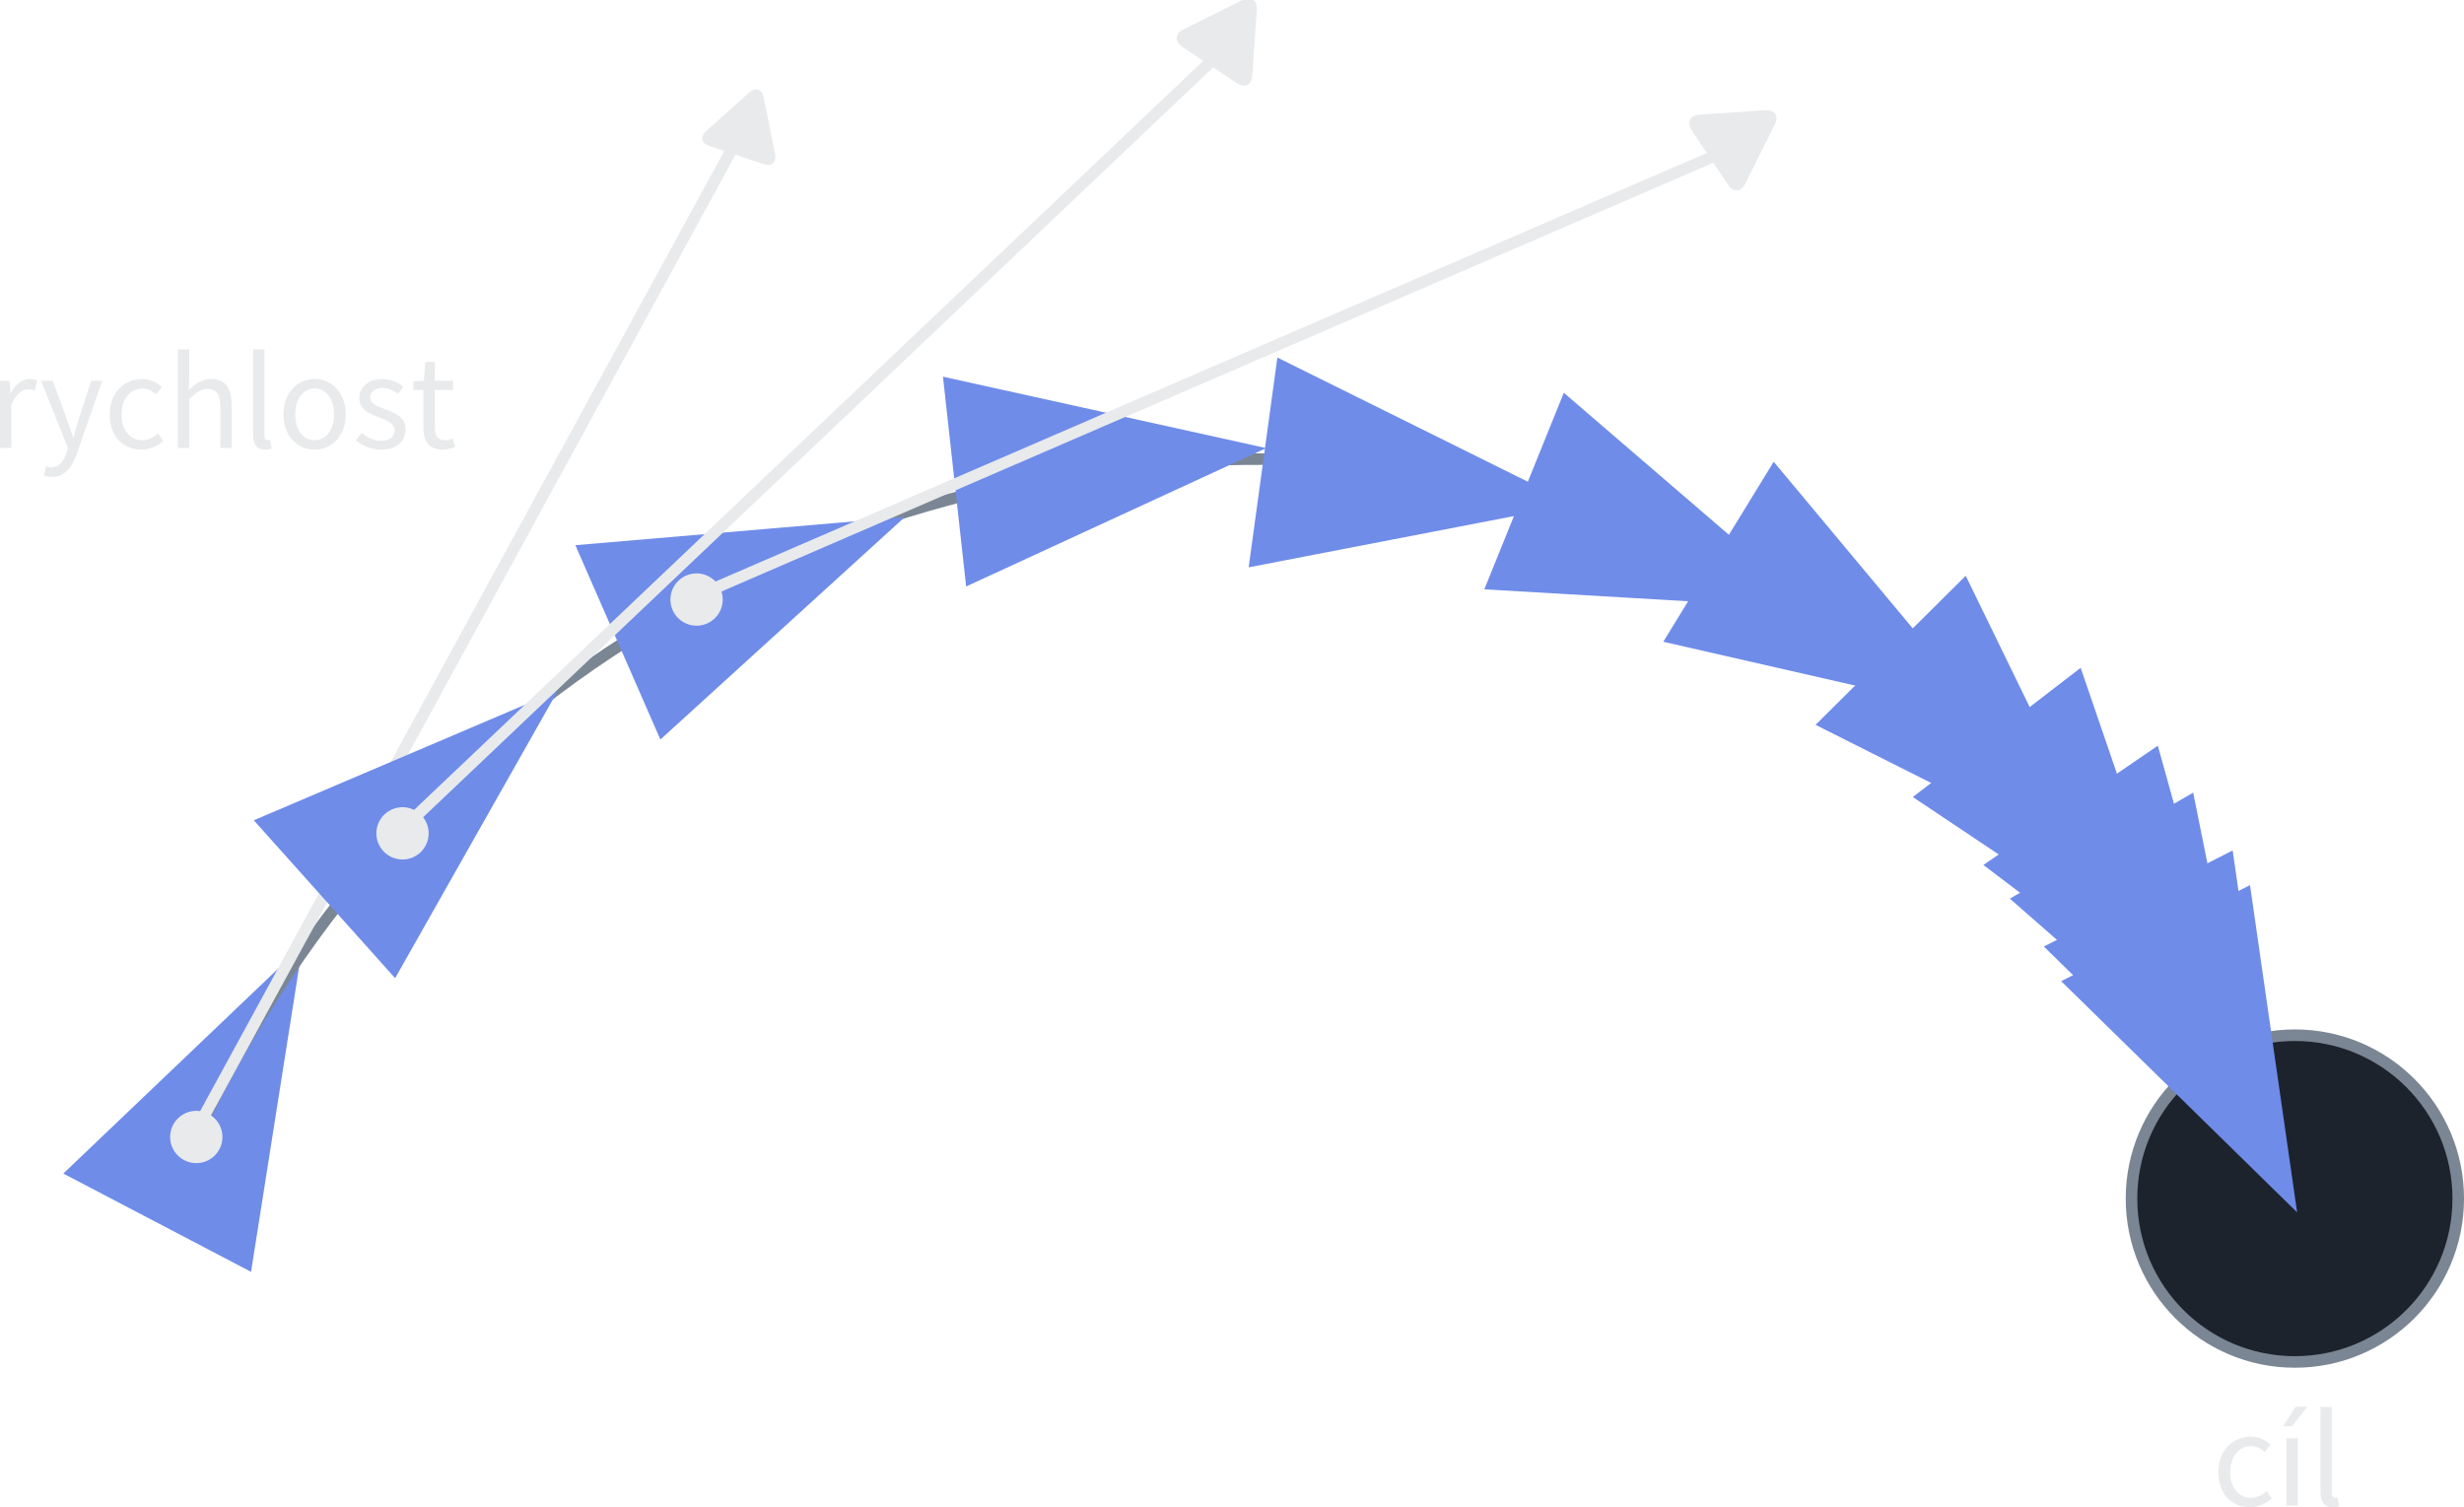<?xml version="1.0" encoding="UTF-8" standalone="no"?>
<svg
   width="213.642"
   height="130.684"
   version="1.1"
   viewBox="0 0 56.527 34.576"
   id="svg10001"
   sodipodi:docname="steering_arrive_cs.svg"
   inkscape:version="1.2.2 (732a01da63, 2022-12-09)"
   xmlns:inkscape="http://www.inkscape.org/namespaces/inkscape"
   xmlns:sodipodi="http://sodipodi.sourceforge.net/DTD/sodipodi-0.dtd"
   xmlns="http://www.w3.org/2000/svg"
   xmlns:svg="http://www.w3.org/2000/svg"
   xmlns:rdf="http://www.w3.org/1999/02/22-rdf-syntax-ns#"
   xmlns:cc="http://creativecommons.org/ns#"
   xmlns:dc="http://purl.org/dc/elements/1.1/">
  <defs
     id="defs10005" />
  <sodipodi:namedview
     id="namedview10003"
     pagecolor="#ffffff"
     bordercolor="#000000"
     borderopacity="0.25"
     inkscape:showpageshadow="2"
     inkscape:pageopacity="0.0"
     inkscape:pagecheckerboard="0"
     inkscape:deskcolor="#d1d1d1"
     showgrid="false"
     inkscape:zoom="3.9891795"
     inkscape:cx="65.803005"
     inkscape:cy="44.119348"
     inkscape:window-width="1920"
     inkscape:window-height="1017"
     inkscape:window-x="-8"
     inkscape:window-y="-8"
     inkscape:window-maximized="1"
     inkscape:current-layer="svg10001" />
  <path
     inkscape:transform-center-y="-1.6405041"
     transform="matrix(0.152,-0.29,0.17,0.089,-73.061,7.226)"
     inkscape:transform-center-x="1.7082671"
     d="m 73.143,404.255 -20.354,11.751 0,-23.503 z"
     inkscape:randomized="0"
     inkscape:rounded="0"
     inkscape:flatsided="true"
     sodipodi:arg2="1.0471976"
     sodipodi:arg1="0"
     sodipodi:r2="6.7847052"
     sodipodi:r1="13.569411"
     sodipodi:cy="404.25464"
     sodipodi:cx="59.573746"
     sodipodi:sides="3"
     id="path10124"
     style="fill:#6f8ce9;fill-opacity:1;stroke:#6f8ce9;stroke-width:1.056;stroke-linecap:butt;stroke-linejoin:miter;stroke-miterlimit:4;stroke-dasharray:none;stroke-dashoffset:0;stroke-opacity:1"
     sodipodi:type="star" />
  <circle
     style="fill:#1d232d;fill-opacity:1;stroke:#7b8694;stroke-width:0.265;stroke-linecap:butt;stroke-linejoin:miter;stroke-miterlimit:4;stroke-dasharray:none;stroke-dashoffset:0;stroke-opacity:1"
     id="circle10126"
     cx="52.647"
     cy="27.496"
     r="3.748" />
  <path
     style="fill:none;fill-rule:evenodd;stroke:#7b8694;stroke-width:0.265;stroke-linecap:butt;stroke-linejoin:miter;stroke-miterlimit:4;stroke-dasharray:none;stroke-opacity:1"
     d="m 4.435,26.175 c 10.208,-21.749 40.689,-19.947 47.608,0"
     id="path10128"
     inkscape:connector-curvature="0"
     sodipodi:nodetypes="cc" />
  <path
     style="fill:none;fill-rule:evenodd;stroke:#e8eaec;stroke-width:0.265;stroke-linecap:butt;stroke-linejoin:miter;stroke-miterlimit:4;stroke-dasharray:none;stroke-opacity:1"
     d="M 4.432,26.057 17.219,2.636"
     id="path10130"
     inkscape:connector-curvature="0" />
  <path
     sodipodi:type="star"
     style="fill:#6f8ce9;fill-opacity:1;stroke:#6f8ce9;stroke-width:1.056;stroke-linecap:butt;stroke-linejoin:miter;stroke-miterlimit:4;stroke-dasharray:none;stroke-dashoffset:0;stroke-opacity:1"
     id="path10132"
     sodipodi:sides="3"
     sodipodi:cx="59.573746"
     sodipodi:cy="404.25464"
     sodipodi:r1="13.569411"
     sodipodi:r2="6.7847052"
     sodipodi:arg1="0"
     sodipodi:arg2="1.0471976"
     inkscape:flatsided="true"
     inkscape:rounded="0"
     inkscape:randomized="0"
     d="m 73.143,404.255 -20.354,11.751 0,-23.503 z"
     inkscape:transform-center-x="-0.27793676"
     transform="matrix(0.244,-0.218,0.128,0.143,-57.053,-25.787)"
     inkscape:transform-center-y="0.34886782" />
  <path
     inkscape:transform-center-y="2.0755256"
     transform="matrix(0.3,-0.131,0.077,0.176,-32.631,-49.567)"
     inkscape:transform-center-x="-2.0093531"
     d="m 73.143,404.255 -20.354,11.751 0,-23.503 z"
     inkscape:randomized="0"
     inkscape:rounded="0"
     inkscape:flatsided="true"
     sodipodi:arg2="1.0471976"
     sodipodi:arg1="0"
     sodipodi:r2="6.7847052"
     sodipodi:r1="13.569411"
     sodipodi:cy="404.25464"
     sodipodi:cx="59.573746"
     sodipodi:sides="3"
     id="path10134"
     style="fill:#6f8ce9;fill-opacity:1;stroke:#6f8ce9;stroke-width:1.056;stroke-linecap:butt;stroke-linejoin:miter;stroke-miterlimit:4;stroke-dasharray:none;stroke-dashoffset:0;stroke-opacity:1"
     sodipodi:type="star" />
  <path
     sodipodi:type="star"
     style="fill:#6f8ce9;fill-opacity:1;stroke:#6f8ce9;stroke-width:1.056;stroke-linecap:butt;stroke-linejoin:miter;stroke-miterlimit:4;stroke-dasharray:none;stroke-dashoffset:0;stroke-opacity:1"
     id="path10136"
     sodipodi:sides="3"
     sodipodi:cx="59.573746"
     sodipodi:cy="404.25464"
     sodipodi:r1="13.569411"
     sodipodi:r2="6.7847052"
     sodipodi:arg1="0"
     sodipodi:arg2="1.0471976"
     inkscape:flatsided="true"
     inkscape:rounded="0"
     inkscape:randomized="0"
     d="m 73.143,404.255 -20.354,11.751 0,-23.503 z"
     inkscape:transform-center-x="-3.484266"
     transform="matrix(0.326,-0.035,0.021,0.19,-3.628,-63.932)"
     inkscape:transform-center-y="0.85033451" />
  <path
     inkscape:transform-center-y="-1.049128"
     transform="matrix(0.325,0.044,-0.026,0.19,22.501,-68.5)"
     inkscape:transform-center-x="-3.3715253"
     d="m 73.143,404.255 -20.354,11.751 0,-23.503 z"
     inkscape:randomized="0"
     inkscape:rounded="0"
     inkscape:flatsided="true"
     sodipodi:arg2="1.0471976"
     sodipodi:arg1="0"
     sodipodi:r2="6.7847052"
     sodipodi:r1="13.569411"
     sodipodi:cy="404.25464"
     sodipodi:cx="59.573746"
     sodipodi:sides="3"
     id="path10138"
     style="fill:#6f8ce9;fill-opacity:1;stroke:#6f8ce9;stroke-width:1.056;stroke-linecap:butt;stroke-linejoin:miter;stroke-miterlimit:4;stroke-dasharray:none;stroke-dashoffset:0;stroke-opacity:1"
     sodipodi:type="star" />
  <path
     sodipodi:type="star"
     style="fill:#6f8ce9;fill-opacity:1;stroke:#6f8ce9;stroke-width:1.056;stroke-linecap:butt;stroke-linejoin:miter;stroke-miterlimit:4;stroke-dasharray:none;stroke-dashoffset:0;stroke-opacity:1"
     id="path10140"
     sodipodi:sides="3"
     sodipodi:cx="59.573746"
     sodipodi:cy="404.25464"
     sodipodi:r1="13.569411"
     sodipodi:r2="6.7847052"
     sodipodi:arg1="0"
     sodipodi:arg2="1.0471976"
     inkscape:flatsided="true"
     inkscape:rounded="0"
     inkscape:randomized="0"
     d="m 73.143,404.255 -20.354,11.751 0,-23.503 z"
     inkscape:transform-center-x="-2.1600908"
     transform="matrix(0.304,0.123,-0.072,0.178,48.183,-67.121)"
     inkscape:transform-center-y="-2.2254483" />
  <path
     inkscape:transform-center-y="-1.3388201"
     transform="matrix(0.279,0.171,-0.1,0.163,65.269,-62.173)"
     inkscape:transform-center-x="-1.269686"
     d="m 73.143,404.255 -20.354,11.751 0,-23.503 z"
     inkscape:randomized="0"
     inkscape:rounded="0"
     inkscape:flatsided="true"
     sodipodi:arg2="1.0471976"
     sodipodi:arg1="0"
     sodipodi:r2="6.7847052"
     sodipodi:r1="13.569411"
     sodipodi:cy="404.25464"
     sodipodi:cx="59.573746"
     sodipodi:sides="3"
     id="path10142"
     style="fill:#6f8ce9;fill-opacity:1;stroke:#6f8ce9;stroke-width:1.056;stroke-linecap:butt;stroke-linejoin:miter;stroke-miterlimit:4;stroke-dasharray:none;stroke-dashoffset:0;stroke-opacity:1"
     sodipodi:type="star" />
  <path
     sodipodi:type="star"
     style="fill:#6f8ce9;fill-opacity:1;stroke:#6f8ce9;stroke-width:1.056;stroke-linecap:butt;stroke-linejoin:miter;stroke-miterlimit:4;stroke-dasharray:none;stroke-dashoffset:0;stroke-opacity:1"
     id="path10144"
     sodipodi:sides="3"
     sodipodi:cx="59.573746"
     sodipodi:cy="404.25464"
     sodipodi:r1="13.569411"
     sodipodi:r2="6.7847052"
     sodipodi:arg1="0"
     sodipodi:arg2="1.0471976"
     inkscape:flatsided="true"
     inkscape:rounded="0"
     inkscape:randomized="0"
     d="m 73.143,404.255 -20.354,11.751 0,-23.503 z"
     inkscape:transform-center-x="0.07021242"
     transform="matrix(0.23,0.233,-0.136,0.135,86.332,-51.833)"
     inkscape:transform-center-y="-0.00079156516" />
  <path
     inkscape:transform-center-y="0.69211908"
     transform="matrix(0.2,0.26,-0.152,0.117,96.802,-44.084)"
     inkscape:transform-center-x="0.76260702"
     d="m 73.143,404.255 -20.354,11.751 0,-23.503 z"
     inkscape:randomized="0"
     inkscape:rounded="0"
     inkscape:flatsided="true"
     sodipodi:arg2="1.0471976"
     sodipodi:arg1="0"
     sodipodi:r2="6.7847052"
     sodipodi:r1="13.569411"
     sodipodi:cy="404.25464"
     sodipodi:cx="59.573746"
     sodipodi:sides="3"
     id="path10146"
     style="fill:#6f8ce9;fill-opacity:1;stroke:#6f8ce9;stroke-width:1.056;stroke-linecap:butt;stroke-linejoin:miter;stroke-miterlimit:4;stroke-dasharray:none;stroke-dashoffset:0;stroke-opacity:1"
     sodipodi:type="star" />
  <path
     sodipodi:type="star"
     style="fill:#6f8ce9;fill-opacity:1;stroke:#6f8ce9;stroke-width:1.056;stroke-linecap:butt;stroke-linejoin:miter;stroke-miterlimit:4;stroke-dasharray:none;stroke-dashoffset:0;stroke-opacity:1"
     id="path10148"
     sodipodi:sides="3"
     sodipodi:cx="59.573746"
     sodipodi:cy="404.25464"
     sodipodi:r1="13.569411"
     sodipodi:r2="6.7847052"
     sodipodi:arg1="0"
     sodipodi:arg2="1.0471976"
     inkscape:flatsided="true"
     inkscape:rounded="0"
     inkscape:randomized="0"
     d="m 73.143,404.255 -20.354,11.751 0,-23.503 z"
     inkscape:transform-center-x="1.0814334"
     transform="matrix(0.184,0.271,-0.158,0.108,101.758,-39.348)"
     inkscape:transform-center-y="1.0116576" />
  <path
     inkscape:transform-center-y="1.4074651"
     transform="matrix(0.164,0.283,-0.166,0.096,106.747,-34.199)"
     inkscape:transform-center-x="1.4760805"
     d="m 73.143,404.255 -20.354,11.751 0,-23.503 z"
     inkscape:randomized="0"
     inkscape:rounded="0"
     inkscape:flatsided="true"
     sodipodi:arg2="1.0471976"
     sodipodi:arg1="0"
     sodipodi:r2="6.7847052"
     sodipodi:r1="13.569411"
     sodipodi:cy="404.25464"
     sodipodi:cx="59.573746"
     sodipodi:sides="3"
     id="path10150"
     style="fill:#6f8ce9;fill-opacity:1;stroke:#6f8ce9;stroke-width:1.056;stroke-linecap:butt;stroke-linejoin:miter;stroke-miterlimit:4;stroke-dasharray:none;stroke-dashoffset:0;stroke-opacity:1"
     sodipodi:type="star" />
  <path
     sodipodi:type="star"
     style="fill:#6f8ce9;fill-opacity:1;stroke:#6f8ce9;stroke-width:1.056;stroke-linecap:butt;stroke-linejoin:miter;stroke-miterlimit:4;stroke-dasharray:none;stroke-dashoffset:0;stroke-opacity:1"
     id="path10152"
     sodipodi:sides="3"
     sodipodi:cx="59.573746"
     sodipodi:cy="404.25464"
     sodipodi:r1="13.569411"
     sodipodi:r2="6.7847052"
     sodipodi:arg1="0"
     sodipodi:arg2="1.0471976"
     inkscape:flatsided="true"
     inkscape:rounded="0"
     inkscape:randomized="0"
     d="m 73.143,404.255 -20.354,11.751 0,-23.503 z"
     inkscape:transform-center-x="1.7790254"
     transform="matrix(0.148,0.292,-0.171,0.087,110.447,-29.819)"
     inkscape:transform-center-y="1.7114865" />
  <path
     inkscape:transform-center-y="1.7115353"
     transform="matrix(0.148,0.292,-0.171,0.087,110.845,-29.024)"
     inkscape:transform-center-x="1.7790274"
     d="m 73.143,404.255 -20.354,11.751 0,-23.503 z"
     inkscape:randomized="0"
     inkscape:rounded="0"
     inkscape:flatsided="true"
     sodipodi:arg2="1.0471976"
     sodipodi:arg1="0"
     sodipodi:r2="6.7847052"
     sodipodi:r1="13.569411"
     sodipodi:cy="404.25464"
     sodipodi:cx="59.573746"
     sodipodi:sides="3"
     id="path10154"
     style="fill:#6f8ce9;fill-opacity:1;stroke:#6f8ce9;stroke-width:1.056;stroke-linecap:butt;stroke-linejoin:miter;stroke-miterlimit:4;stroke-dasharray:none;stroke-dashoffset:0;stroke-opacity:1"
     sodipodi:type="star" />
  <g
     aria-label="cíl"
     id="text10158"
     style="font-size:4.498px;line-height:0%;letter-spacing:0px;word-spacing:0px;fill:#e8eaec;stroke-width:0.375px">
    <path
       d="m 50.892,33.77 c 0,0.511 0.314,0.806 0.724,0.806 0.184,0 0.362,-0.076 0.502,-0.2 l -0.117,-0.171 c -0.092,0.083 -0.216,0.156 -0.362,0.156 -0.283,0 -0.476,-0.238 -0.476,-0.591 0,-0.356 0.203,-0.597 0.483,-0.597 0.124,0 0.219,0.057 0.311,0.137 l 0.13,-0.168 c -0.105,-0.098 -0.248,-0.184 -0.451,-0.184 -0.397,0 -0.743,0.295 -0.743,0.813 z"
       style="font-size:3.175px;line-height:1.25;font-family:'Source Sans Pro';-inkscape-font-specification:'Source Sans Pro'"
       id="path10380" />
    <path
       d="m 52.454,34.538 h 0.26 v -1.543 h -0.26 z m 0.483,-2.267 h -0.273 l -0.286,0.448 h 0.2 z"
       style="font-size:3.175px;line-height:1.25;font-family:'Source Sans Pro';-inkscape-font-specification:'Source Sans Pro'"
       id="path10382" />
    <path
       d="m 53.235,34.227 c 0,0.225 0.079,0.349 0.276,0.349 0.07,0 0.114,-0.009 0.149,-0.025 l -0.035,-0.197 c -0.029,0.006 -0.041,0.006 -0.057,0.006 -0.038,0 -0.073,-0.032 -0.073,-0.114 v -1.969 h -0.26 z"
       style="font-size:3.175px;line-height:1.25;font-family:'Source Sans Pro';-inkscape-font-specification:'Source Sans Pro'"
       id="path10384" />
  </g>
  <circle
     style="fill:#e8eaec;fill-opacity:1;stroke:none;stroke-width:0.225;stroke-linecap:butt;stroke-linejoin:miter;stroke-miterlimit:4;stroke-dasharray:none;stroke-dashoffset:0;stroke-opacity:1"
     id="circle10160"
     cx="4.503"
     cy="26.083"
     r="0.6" />
  <path
     inkscape:connector-curvature="0"
     id="path10162"
     d="M 9.174,19.071 28.528,0.7"
     style="fill:none;fill-rule:evenodd;stroke:#e8eaec;stroke-width:0.265;stroke-linecap:butt;stroke-linejoin:miter;stroke-miterlimit:4;stroke-dasharray:none;stroke-opacity:1" />
  <circle
     r="0.6"
     cy="15.364"
     cx="14.652"
     id="circle10164"
     style="fill:#e8eaec;fill-opacity:1;stroke:none;stroke-width:0.225;stroke-linecap:butt;stroke-linejoin:miter;stroke-miterlimit:4;stroke-dasharray:none;stroke-dashoffset:0;stroke-opacity:1"
     transform="rotate(17.859)" />
  <path
     style="fill:none;fill-rule:evenodd;stroke:#e8eaec;stroke-width:0.265;stroke-linecap:butt;stroke-linejoin:miter;stroke-miterlimit:4;stroke-dasharray:none;stroke-opacity:1"
     d="M 15.94,13.689 40.434,3.101"
     id="path10166"
     inkscape:connector-curvature="0" />
  <circle
     transform="rotate(37.988)"
     style="fill:#e8eaec;fill-opacity:1;stroke:none;stroke-width:0.225;stroke-linecap:butt;stroke-linejoin:miter;stroke-miterlimit:4;stroke-dasharray:none;stroke-dashoffset:0;stroke-opacity:1"
     id="circle10168"
     cx="21.06"
     cy="1.004"
     r="0.6" />
  <g
     aria-label="rychlost"
     id="text10172"
     style="font-size:4.498px;line-height:0%;letter-spacing:0px;word-spacing:0px;fill:#e8eaec;stroke-width:0.375px">
    <path
       d="M 0,10.276 H 0.26 V 9.286 C 0.365,9.025 0.521,8.93 0.651,8.93 c 0.064,0 0.098,0.01 0.149,0.025 L 0.851,8.727 C 0.8,8.705 0.752,8.695 0.686,8.695 c -0.175,0 -0.333,0.124 -0.438,0.318 h -0.01 L 0.216,8.733 H 0 Z"
       style="font-size:3.175px;line-height:1.25;font-family:'Source Sans Pro';-inkscape-font-specification:'Source Sans Pro'"
       id="path10387" />
    <path
       d="m 1.057,10.702 -0.051,0.206 c 0.051,0.019 0.111,0.032 0.181,0.032 0.311,0 0.47,-0.232 0.578,-0.537 L 2.346,8.733 H 2.092 L 1.816,9.587 c -0.041,0.137 -0.086,0.295 -0.13,0.435 h -0.013 C 1.626,9.879 1.572,9.721 1.524,9.587 L 1.21,8.733 H 0.94 l 0.619,1.546 -0.035,0.114 c -0.064,0.191 -0.175,0.33 -0.349,0.33 -0.038,0 -0.086,-0.013 -0.117,-0.022 z"
       style="font-size:3.175px;line-height:1.25;font-family:'Source Sans Pro';-inkscape-font-specification:'Source Sans Pro'"
       id="path10389" />
    <path
       d="m 2.518,9.508 c 0,0.511 0.314,0.806 0.724,0.806 0.184,0 0.362,-0.076 0.502,-0.2 L 3.626,9.943 c -0.092,0.083 -0.216,0.156 -0.362,0.156 -0.283,0 -0.476,-0.238 -0.476,-0.591 0,-0.356 0.203,-0.597 0.483,-0.597 0.124,0 0.219,0.057 0.311,0.137 L 3.712,8.879 C 3.607,8.781 3.464,8.695 3.261,8.695 c -0.397,0 -0.743,0.295 -0.743,0.813 z"
       style="font-size:3.175px;line-height:1.25;font-family:'Source Sans Pro';-inkscape-font-specification:'Source Sans Pro'"
       id="path10391" />
    <path
       d="M 4.08,10.276 H 4.34 V 9.159 C 4.496,9.003 4.604,8.92 4.763,8.92 c 0.203,0 0.292,0.124 0.292,0.413 V 10.276 H 5.315 V 9.298 c 0,-0.394 -0.146,-0.603 -0.47,-0.603 -0.213,0 -0.368,0.114 -0.514,0.254 l 0.01,-0.318 V 8.016 H 4.08 Z"
       style="font-size:3.175px;line-height:1.25;font-family:'Source Sans Pro';-inkscape-font-specification:'Source Sans Pro'"
       id="path10393" />
    <path
       d="m 5.807,9.965 c 0,0.225 0.079,0.349 0.276,0.349 0.07,0 0.114,-0.009 0.149,-0.025 l -0.035,-0.197 c -0.029,0.006 -0.041,0.006 -0.057,0.006 -0.038,0 -0.073,-0.032 -0.073,-0.114 V 8.016 H 5.807 Z"
       style="font-size:3.175px;line-height:1.25;font-family:'Source Sans Pro';-inkscape-font-specification:'Source Sans Pro'"
       id="path10395" />
    <path
       d="m 6.503,9.508 c 0,0.511 0.337,0.806 0.714,0.806 0.378,0 0.714,-0.295 0.714,-0.806 0,-0.518 -0.337,-0.813 -0.714,-0.813 -0.378,0 -0.714,0.295 -0.714,0.813 z m 0.27,0 c 0,-0.356 0.181,-0.597 0.445,-0.597 0.267,0 0.445,0.241 0.445,0.597 0,0.352 -0.178,0.591 -0.445,0.591 -0.264,0 -0.445,-0.238 -0.445,-0.591 z"
       style="font-size:3.175px;line-height:1.25;font-family:'Source Sans Pro';-inkscape-font-specification:'Source Sans Pro'"
       id="path10397" />
    <path
       d="m 8.166,10.102 c 0.146,0.121 0.356,0.213 0.575,0.213 0.365,0 0.565,-0.21 0.565,-0.46 0,-0.292 -0.248,-0.384 -0.47,-0.467 C 8.662,9.321 8.493,9.263 8.493,9.121 c 0,-0.117 0.089,-0.222 0.283,-0.222 0.137,0 0.248,0.057 0.352,0.137 L 9.252,8.87 C 9.135,8.774 8.966,8.695 8.773,8.695 c -0.333,0 -0.53,0.191 -0.53,0.438 0,0.26 0.241,0.365 0.46,0.445 0.168,0.064 0.352,0.133 0.352,0.292 0,0.133 -0.102,0.241 -0.305,0.241 -0.184,0 -0.321,-0.076 -0.454,-0.184 z"
       style="font-size:3.175px;line-height:1.25;font-family:'Source Sans Pro';-inkscape-font-specification:'Source Sans Pro'"
       id="path10399" />
    <path
       d="m 9.713,9.8 c 0,0.305 0.111,0.514 0.441,0.514 0.095,0 0.2,-0.029 0.286,-0.057 l -0.051,-0.197 c -0.051,0.019 -0.121,0.041 -0.175,0.041 -0.178,0 -0.238,-0.108 -0.238,-0.298 V 8.946 H 10.392 V 8.733 H 9.976 V 8.301 H 9.757 l -0.032,0.432 -0.241,0.016 v 0.197 h 0.229 z"
       style="font-size:3.175px;line-height:1.25;font-family:'Source Sans Pro';-inkscape-font-specification:'Source Sans Pro'"
       id="path10401" />
  </g>
  <g
     id="g10178"
     transform="matrix(0.003,-0.002,-0.002,-0.003,39.699,4.494)"
     style="fill:#e8eaec;fill-opacity:1;stroke-width:201.795">
    <g
       id="g10176"
       style="fill:#e8eaec;fill-opacity:1;stroke-width:201.795">
      <path
         id="path10174"
         d="M 486.413,221.412 122.347,12.916 C 69.409,-17.402 26.495,7.476 26.495,68.479 v 415.652 c 0,61.004 42.914,85.882 95.852,55.563 l 364.066,-208.49 c 52.938,-30.317 52.938,-79.473 0,-109.792 z"
         inkscape:connector-curvature="0"
         style="fill:#e8eaec;fill-opacity:1;stroke-width:201.795" />
    </g>
  </g>
  <g
     style="fill:#e8eaec;fill-opacity:1;stroke-width:201.795"
     transform="matrix(0.002,-0.003,-0.003,-0.002,28.524,2.121)"
     id="g10185">
    <g
       style="fill:#e8eaec;fill-opacity:1;stroke-width:201.795"
       id="g10183">
      <path
         style="fill:#e8eaec;fill-opacity:1;stroke-width:201.795"
         inkscape:connector-curvature="0"
         d="M 486.413,221.412 122.347,12.916 C 69.409,-17.402 26.495,7.476 26.495,68.479 v 415.652 c 0,61.004 42.914,85.882 95.852,55.563 l 364.066,-208.49 c 52.938,-30.317 52.938,-79.473 0,-109.792 z"
         id="path10180" />
    </g>
  </g>
  <g
     id="g10191"
     transform="matrix(0.001,-0.003,-0.003,-0.001,17.697,3.912)"
     style="fill:#e8eaec;fill-opacity:1;stroke-width:201.795">
    <g
       id="g10189"
       style="fill:#e8eaec;fill-opacity:1;stroke-width:201.795">
      <path
         id="path10187"
         d="M 486.413,221.412 122.347,12.916 C 69.409,-17.402 26.495,7.476 26.495,68.479 v 415.652 c 0,61.004 42.914,85.882 95.852,55.563 l 364.066,-208.49 c 52.938,-30.317 52.938,-79.473 0,-109.792 z"
         inkscape:connector-curvature="0"
         style="fill:#e8eaec;fill-opacity:1;stroke-width:201.795" />
    </g>
  </g>
</svg>
